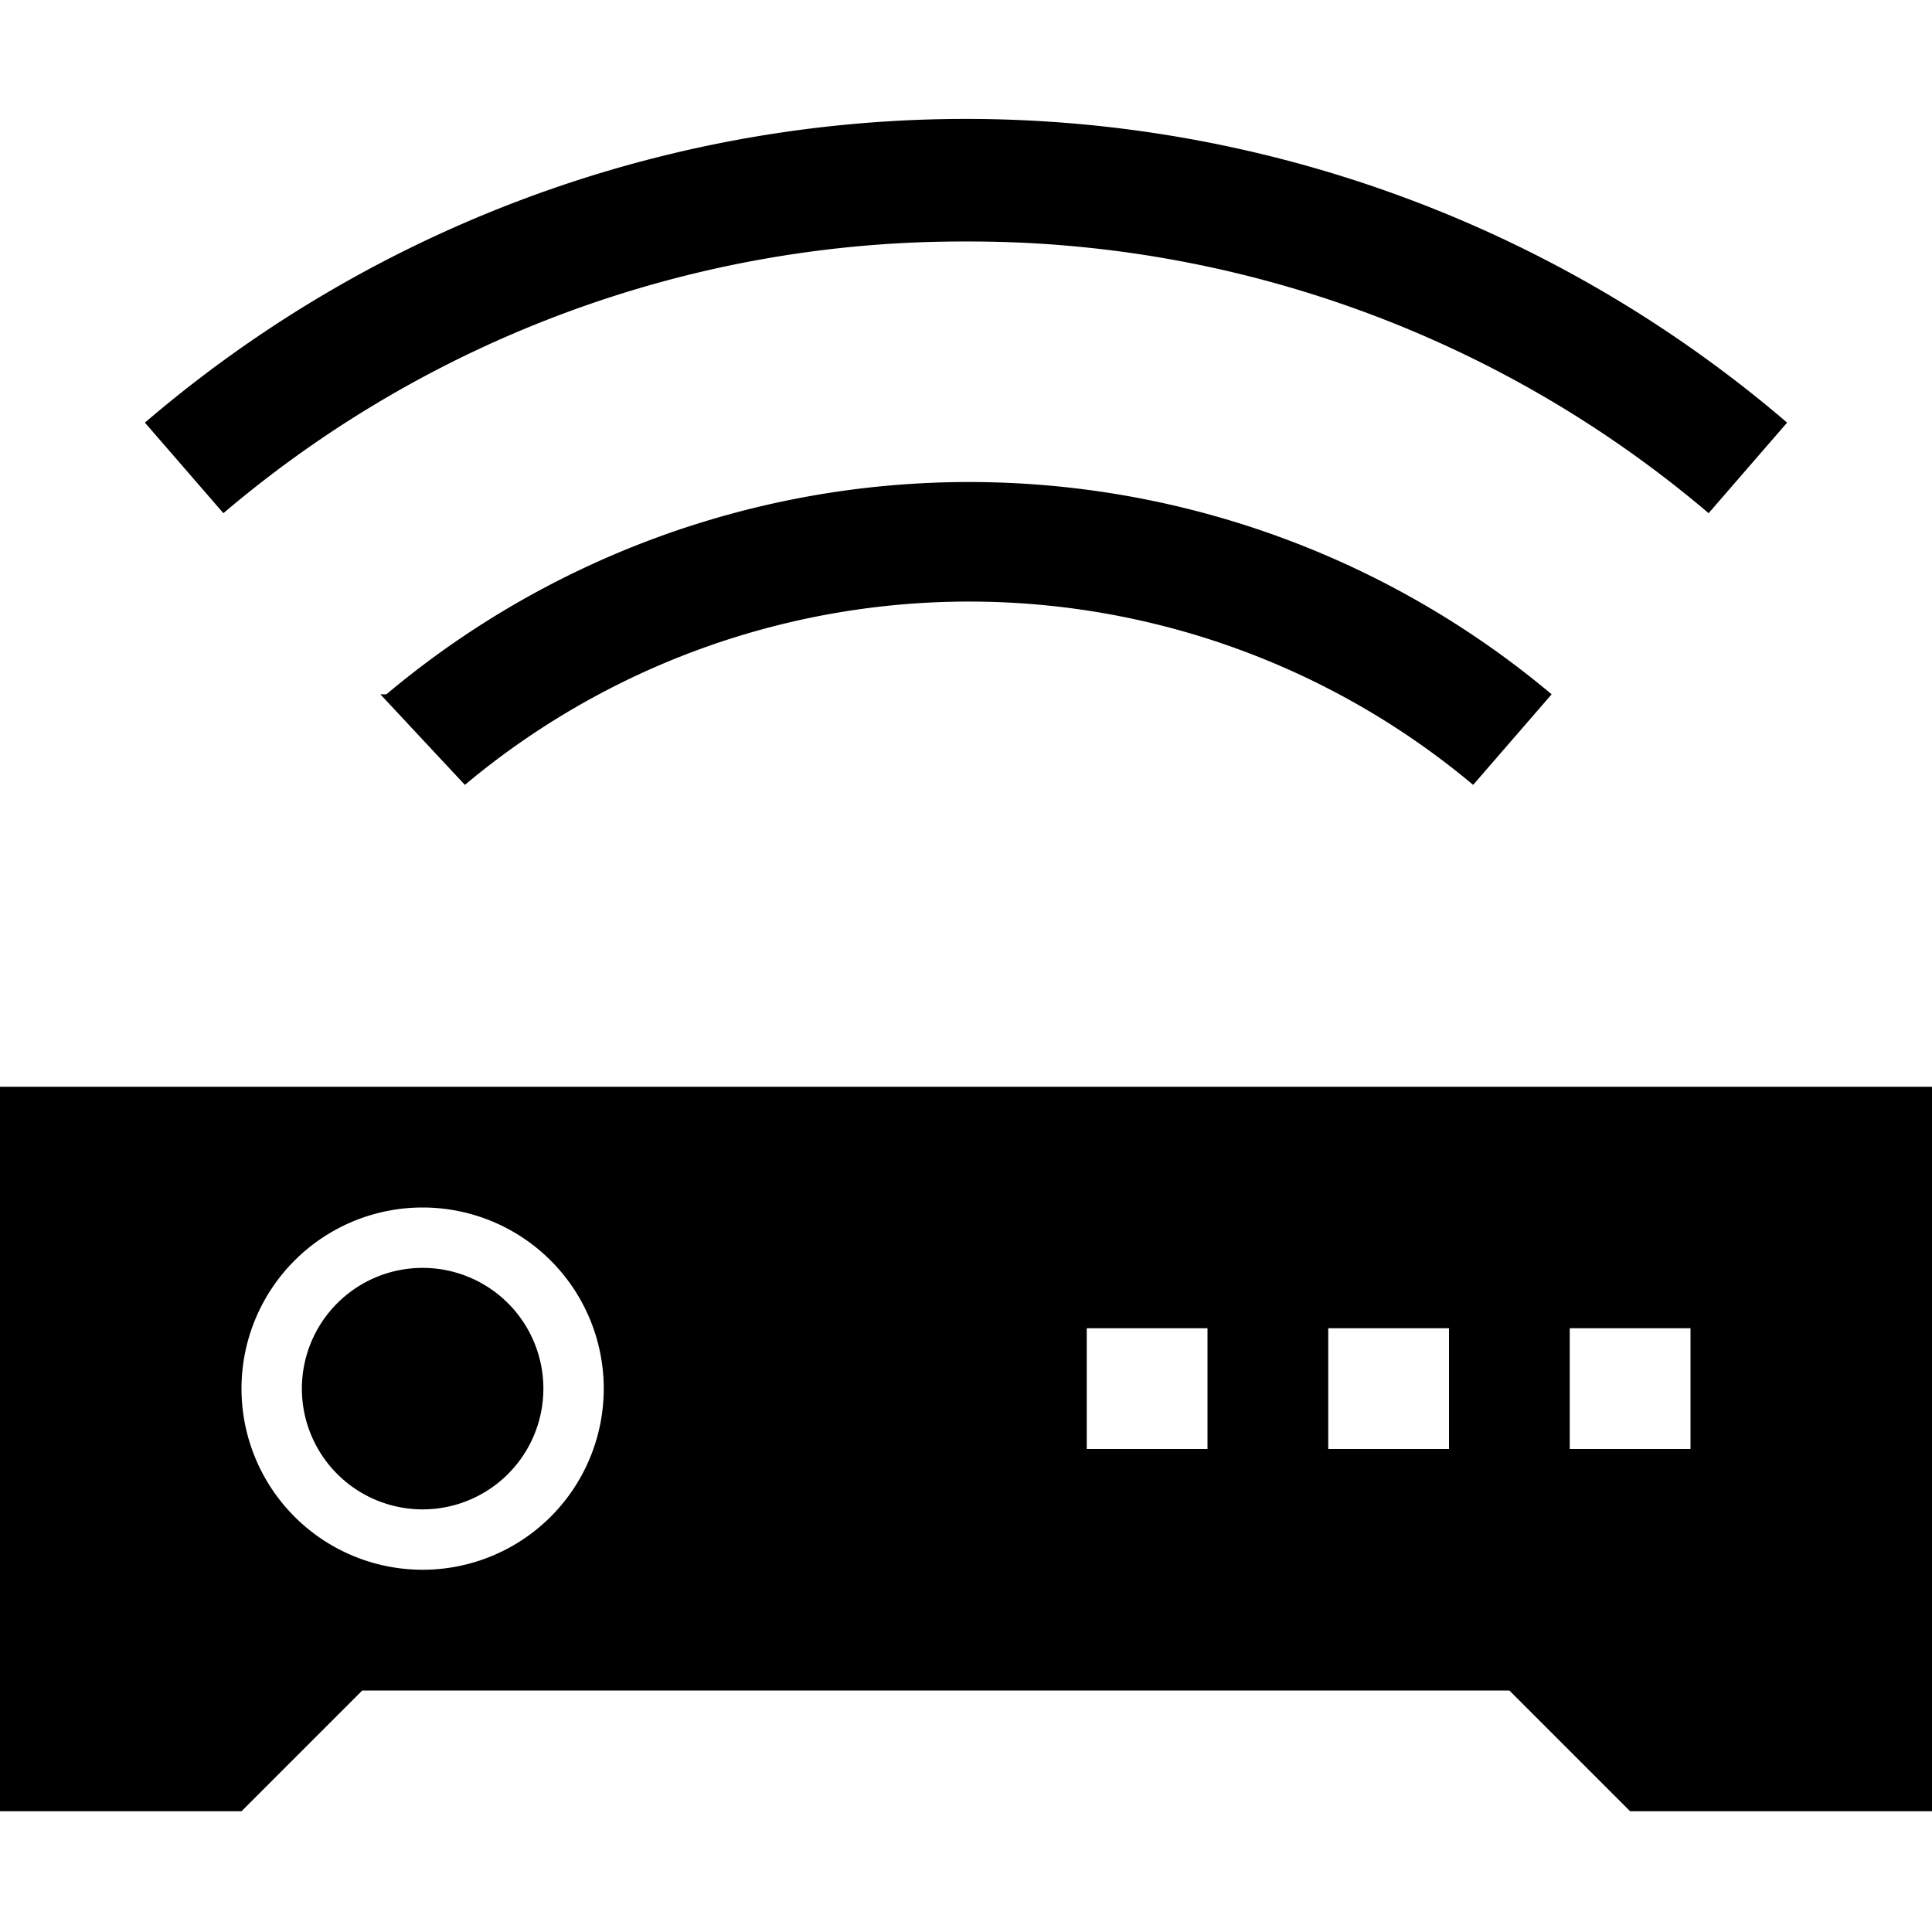 <svg xmlns="http://www.w3.org/2000/svg" width="32" height="32" viewBox="0 0 32 32"><title>set-top-box</title><path d="M16,4A18.9,18.9,0,0,1,28.3,8.5L29.6,7A20.9,20.9,0,0,0,2.4,7L3.7,8.5A18.9,18.9,0,0,1,16,4"/><path d="M6.3,11.5,7.7,13a13,13,0,0,1,16.7,0l1.3-1.5a15,15,0,0,0-19.3,0"/><path d="M7,21a2,2,0,1,0,2,2,2,2,0,0,0-2-2"/><path d="M0,18V30H4l2-2H25l2,2h5V18Zm7,8a3,3,0,1,1,3-3,3,3,0,0,1-3,3m13-2H18V22h2Zm4,0H22V22h2Zm4,0H26V22h2Z"/></svg>